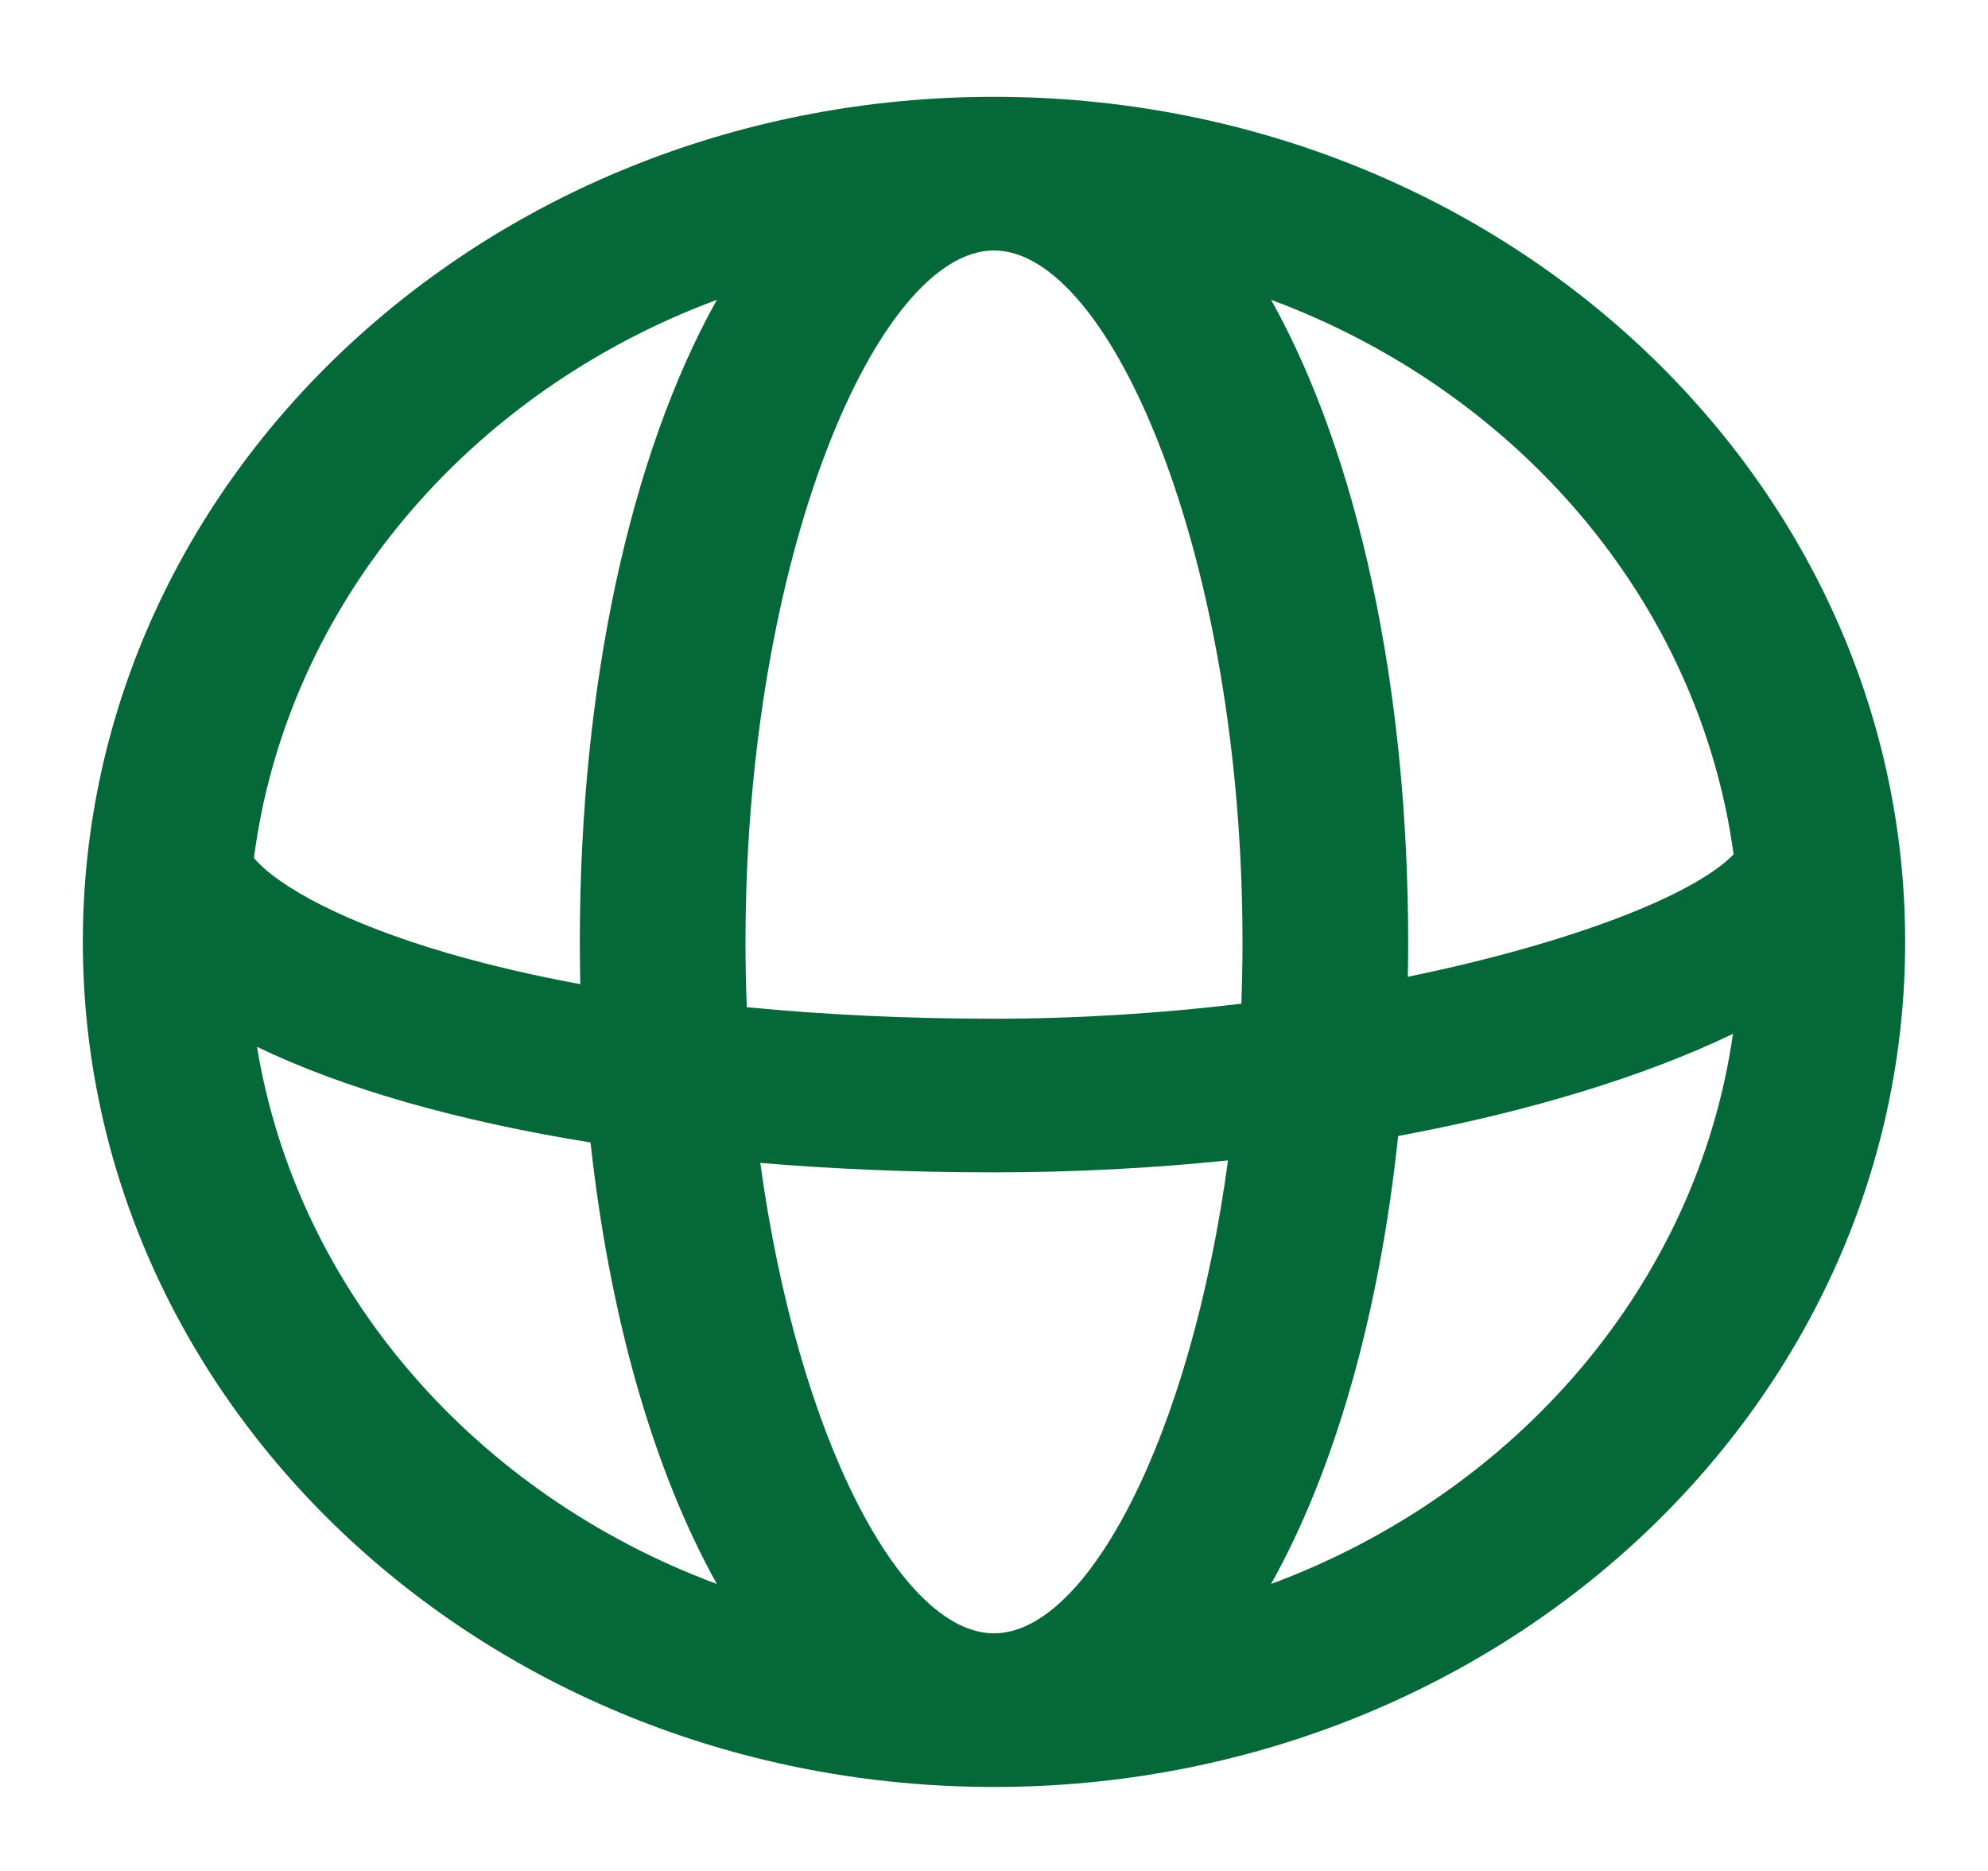 <svg width="85" height="80" viewBox="0 0 85 80" fill="none" xmlns="http://www.w3.org/2000/svg">
<path fill-rule="evenodd" clip-rule="evenodd" d="M42.5 4.14C64.016 4.14 81.458 20.318 81.458 40.274C81.458 60.231 64.016 76.409 42.5 76.409C20.984 76.409 3.542 60.231 3.542 40.274C3.542 20.318 20.984 4.14 42.5 4.14ZM10.857 36.685C11.89 37.911 14.761 39.479 19.154 40.759C20.884 41.263 22.778 41.706 24.811 42.082C24.798 41.483 24.791 40.88 24.791 40.274C24.791 29.343 26.936 19.472 30.651 12.82C20.06 16.756 12.276 25.811 10.857 36.685ZM25.249 48.851C19.562 47.934 14.685 46.546 10.989 44.761C12.709 55.235 20.353 63.902 30.651 67.729C27.939 62.872 26.064 56.299 25.249 48.851ZM32.508 49.726C35.686 49.992 39.032 50.129 42.5 50.129C45.912 50.129 49.273 49.95 52.506 49.617C50.908 61.435 46.491 69.839 42.5 69.839C38.521 69.839 34.118 61.487 32.508 49.726ZM53.076 42.917C49.713 43.321 46.141 43.559 42.5 43.559C38.801 43.559 35.252 43.389 31.929 43.067C31.893 42.149 31.875 41.217 31.875 40.274C31.875 23.797 37.519 10.71 42.5 10.71C47.481 10.71 53.125 23.797 53.125 40.274C53.125 41.166 53.108 42.047 53.076 42.917ZM59.78 48.575C58.982 56.137 57.094 62.812 54.348 67.729C64.829 63.834 72.56 54.927 74.096 44.205C70.341 46.016 65.396 47.531 59.78 48.575ZM74.122 36.53C72.455 38.265 67.198 40.326 60.195 41.766C60.204 41.271 60.208 40.774 60.208 40.274C60.208 29.343 58.063 19.472 54.348 12.82C64.889 16.737 72.649 25.724 74.122 36.53Z" fill="#056839"/>
</svg>
